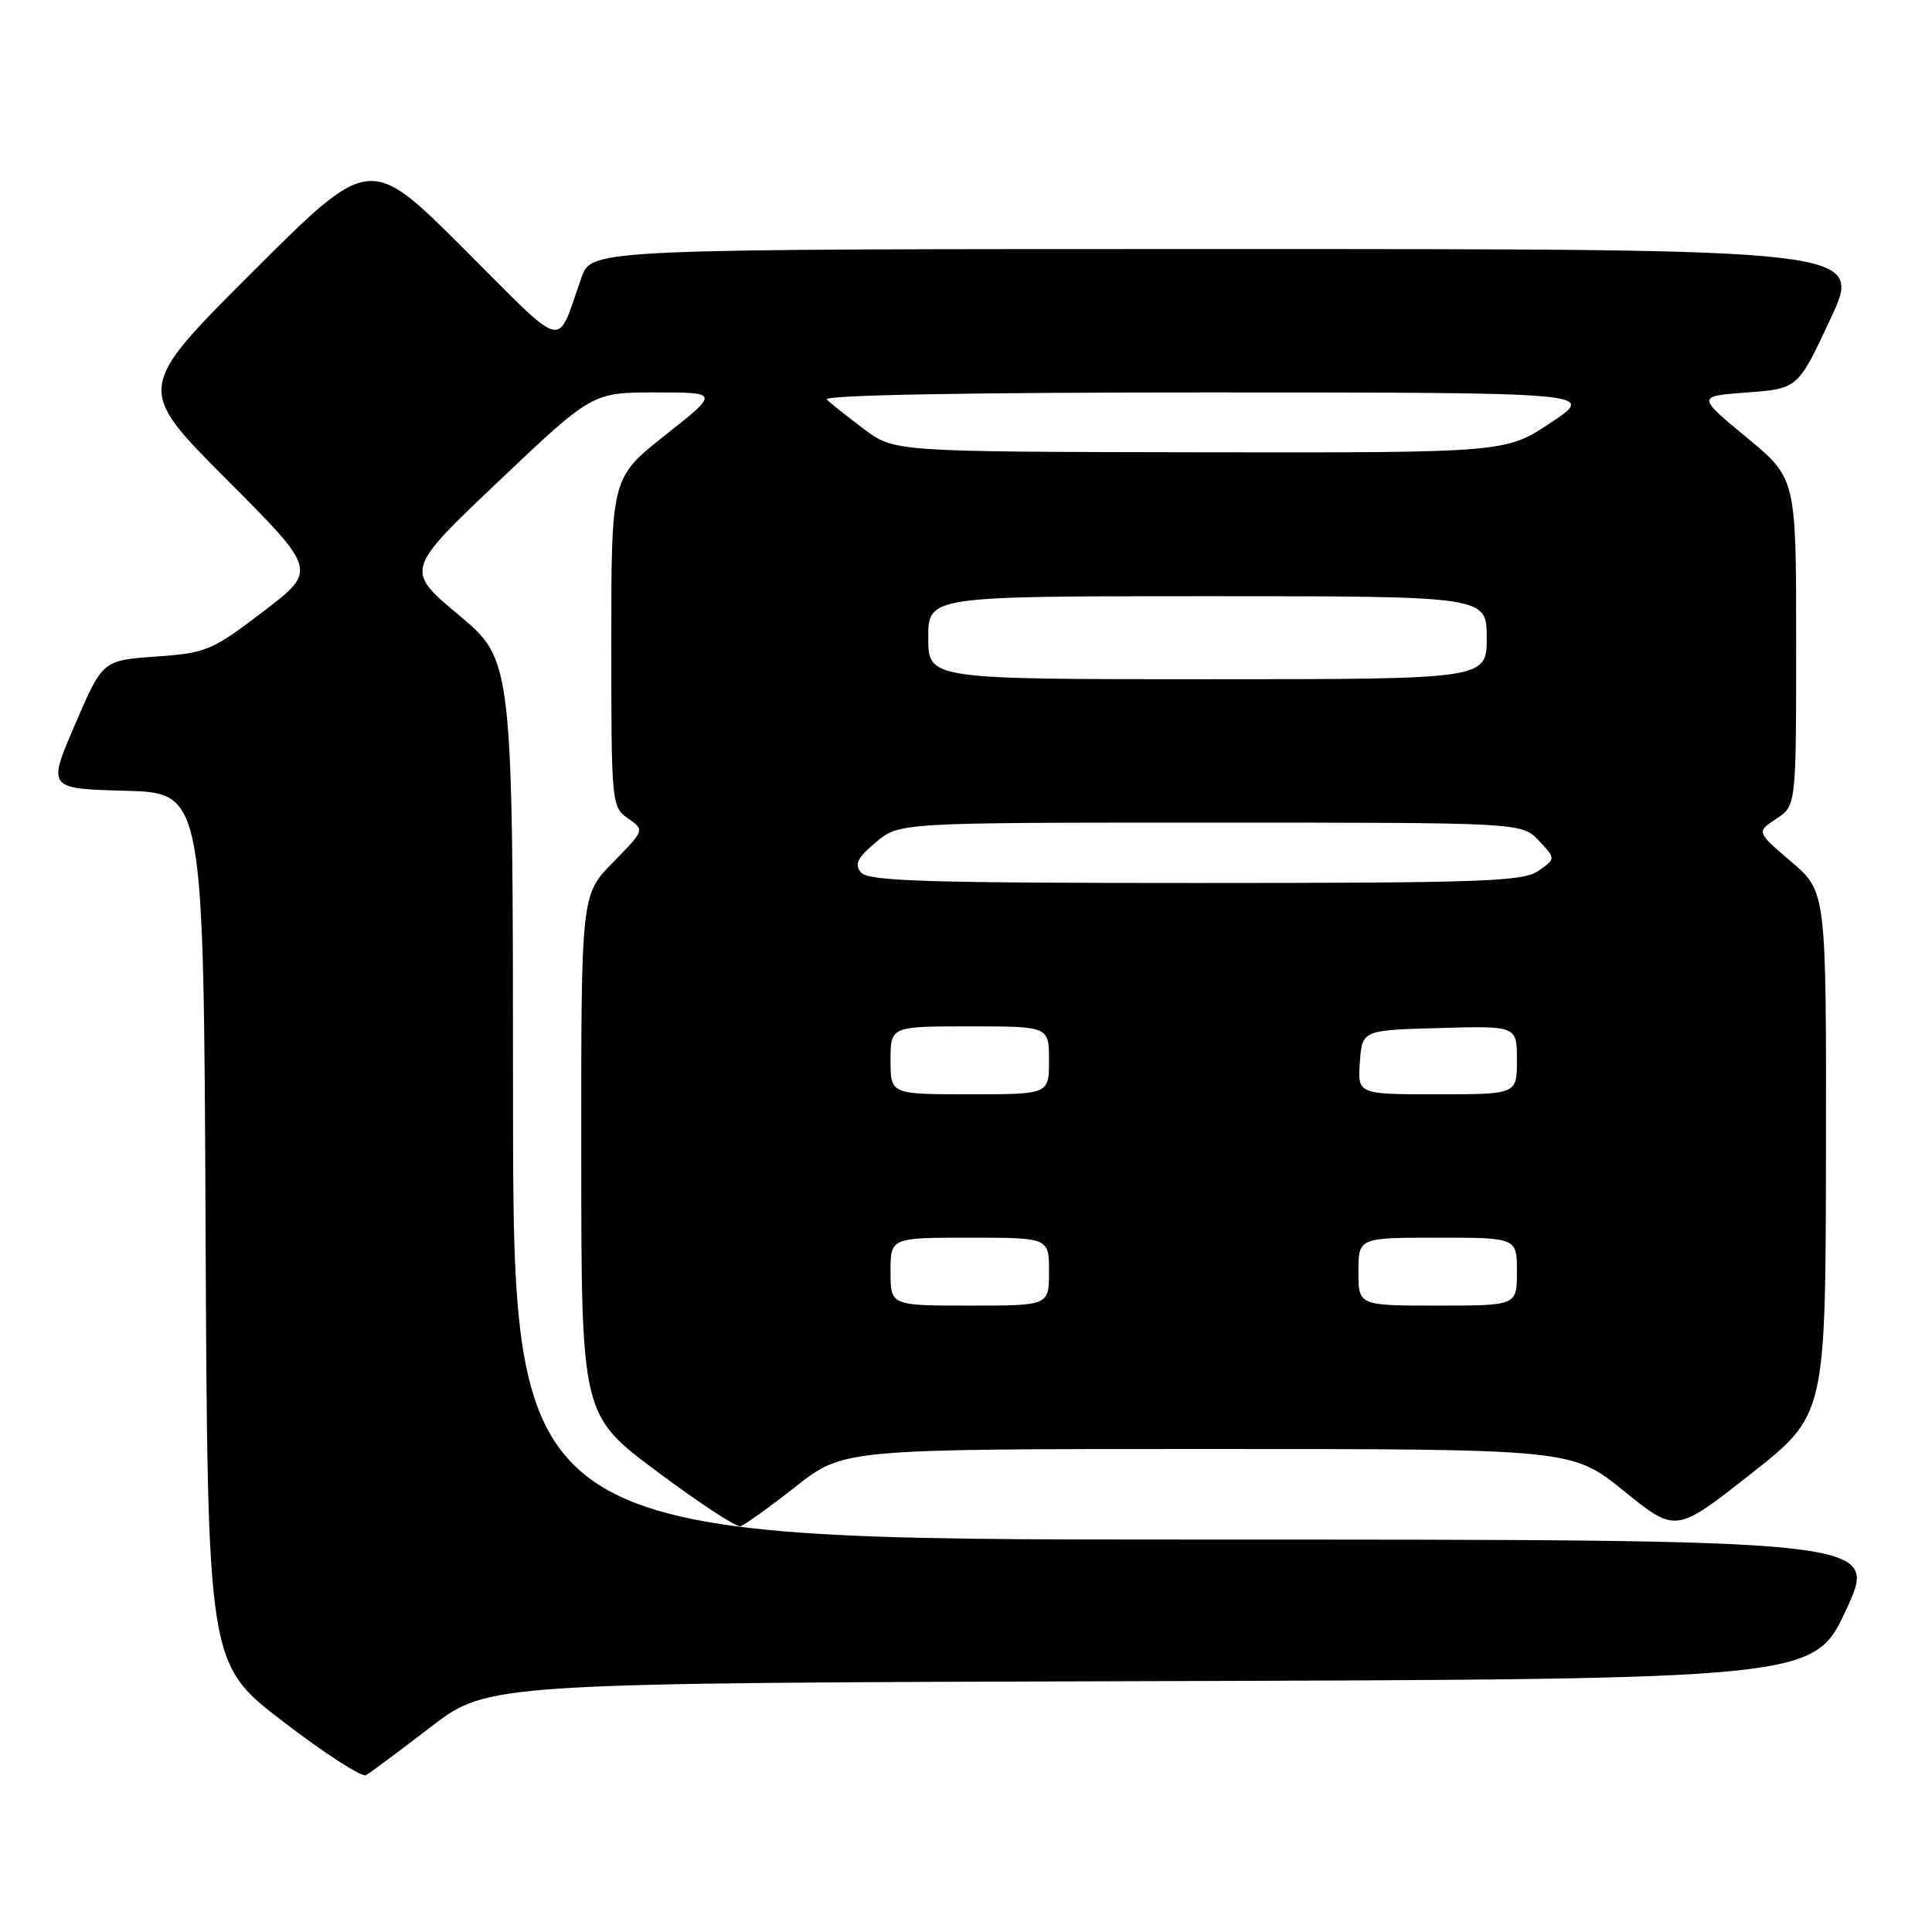 <?xml version="1.0" encoding="UTF-8" standalone="no"?>
<!DOCTYPE svg PUBLIC "-//W3C//DTD SVG 1.1//EN" "http://www.w3.org/Graphics/SVG/1.1/DTD/svg11.dtd" >
<svg xmlns="http://www.w3.org/2000/svg" xmlns:xlink="http://www.w3.org/1999/xlink" version="1.1" viewBox="0 0 256 256">
 <g >
 <path fill="currentColor"
d=" M 57.08 228.83 C 64.66 223.01 64.66 223.01 152.51 222.76 C 240.36 222.50 240.36 222.50 244.65 213.25 C 248.93 204.00 248.93 204.00 158.46 204.00 C 68.00 204.00 68.00 204.00 67.98 145.75 C 67.96 87.50 67.96 87.50 60.82 81.52 C 53.67 75.54 53.67 75.54 66.07 63.77 C 78.48 52.00 78.48 52.00 86.89 52.00 C 95.30 52.00 95.30 52.00 88.15 57.66 C 81.00 63.31 81.00 63.31 81.00 85.10 C 81.00 106.46 81.04 106.92 83.21 108.44 C 85.43 109.99 85.43 109.99 81.21 114.28 C 77.00 118.58 77.00 118.58 77.02 153.04 C 77.03 187.50 77.03 187.50 87.08 195.00 C 92.60 199.12 97.56 202.38 98.10 202.24 C 98.64 202.09 101.93 199.73 105.42 196.99 C 111.77 192.00 111.77 192.00 160.02 192.00 C 208.28 192.00 208.28 192.00 215.17 197.56 C 222.05 203.13 222.05 203.13 231.98 195.31 C 241.90 187.50 241.90 187.50 241.95 152.83 C 242.00 118.16 242.00 118.16 237.36 114.19 C 232.72 110.23 232.72 110.23 235.36 108.50 C 238.00 106.77 238.00 106.77 238.00 85.07 C 238.00 63.38 238.00 63.38 231.41 57.94 C 224.83 52.50 224.83 52.50 231.53 52.00 C 238.23 51.50 238.23 51.50 242.55 42.25 C 246.86 33.00 246.86 33.00 162.63 33.00 C 78.40 33.00 78.40 33.00 77.06 36.75 C 73.63 46.38 75.32 46.79 61.45 32.95 C 49.00 20.53 49.00 20.53 33.50 36.00 C 18.00 51.47 18.00 51.47 30.02 63.52 C 42.04 75.57 42.04 75.57 34.87 81.04 C 28.07 86.22 27.33 86.53 20.65 87.00 C 13.60 87.50 13.60 87.50 9.94 96.00 C 6.28 104.50 6.28 104.50 16.63 104.78 C 26.98 105.07 26.98 105.07 27.24 162.76 C 27.50 220.45 27.50 220.45 37.50 228.11 C 43.00 232.33 47.95 235.53 48.50 235.22 C 49.05 234.91 52.91 232.03 57.08 228.83 Z  M 118.00 168.50 C 118.00 164.00 118.00 164.00 128.50 164.00 C 139.00 164.00 139.00 164.00 139.00 168.50 C 139.00 173.00 139.00 173.00 128.50 173.00 C 118.00 173.00 118.00 173.00 118.00 168.50 Z  M 180.00 168.50 C 180.00 164.00 180.00 164.00 190.50 164.00 C 201.00 164.00 201.00 164.00 201.00 168.50 C 201.00 173.00 201.00 173.00 190.50 173.00 C 180.00 173.00 180.00 173.00 180.00 168.50 Z  M 118.00 140.50 C 118.00 136.00 118.00 136.00 128.50 136.00 C 139.00 136.00 139.00 136.00 139.00 140.50 C 139.00 145.00 139.00 145.00 128.50 145.00 C 118.00 145.00 118.00 145.00 118.00 140.50 Z  M 180.19 140.75 C 180.50 136.50 180.50 136.50 190.75 136.22 C 201.00 135.93 201.00 135.93 201.00 140.47 C 201.00 145.00 201.00 145.00 190.44 145.00 C 179.89 145.00 179.89 145.00 180.19 140.75 Z  M 114.09 115.61 C 113.18 114.52 113.59 113.68 116.05 111.61 C 119.15 109.00 119.15 109.00 160.40 109.00 C 201.65 109.00 201.65 109.00 203.90 111.39 C 206.15 113.78 206.15 113.78 203.85 115.39 C 201.83 116.81 196.43 117.00 158.40 117.00 C 122.82 117.00 115.04 116.76 114.09 115.61 Z  M 123.00 84.50 C 123.00 79.00 123.00 79.00 160.00 79.00 C 197.00 79.00 197.00 79.00 197.00 84.50 C 197.00 90.00 197.00 90.00 160.00 90.00 C 123.00 90.00 123.00 90.00 123.00 84.50 Z  M 114.50 56.87 C 112.30 55.22 110.07 53.45 109.55 52.94 C 108.96 52.35 128.06 52.00 160.05 52.00 C 211.50 52.01 211.50 52.01 205.50 56.00 C 199.50 59.99 199.50 59.99 159.00 59.93 C 118.50 59.86 118.50 59.86 114.50 56.87 Z "/>
</g>
</svg>